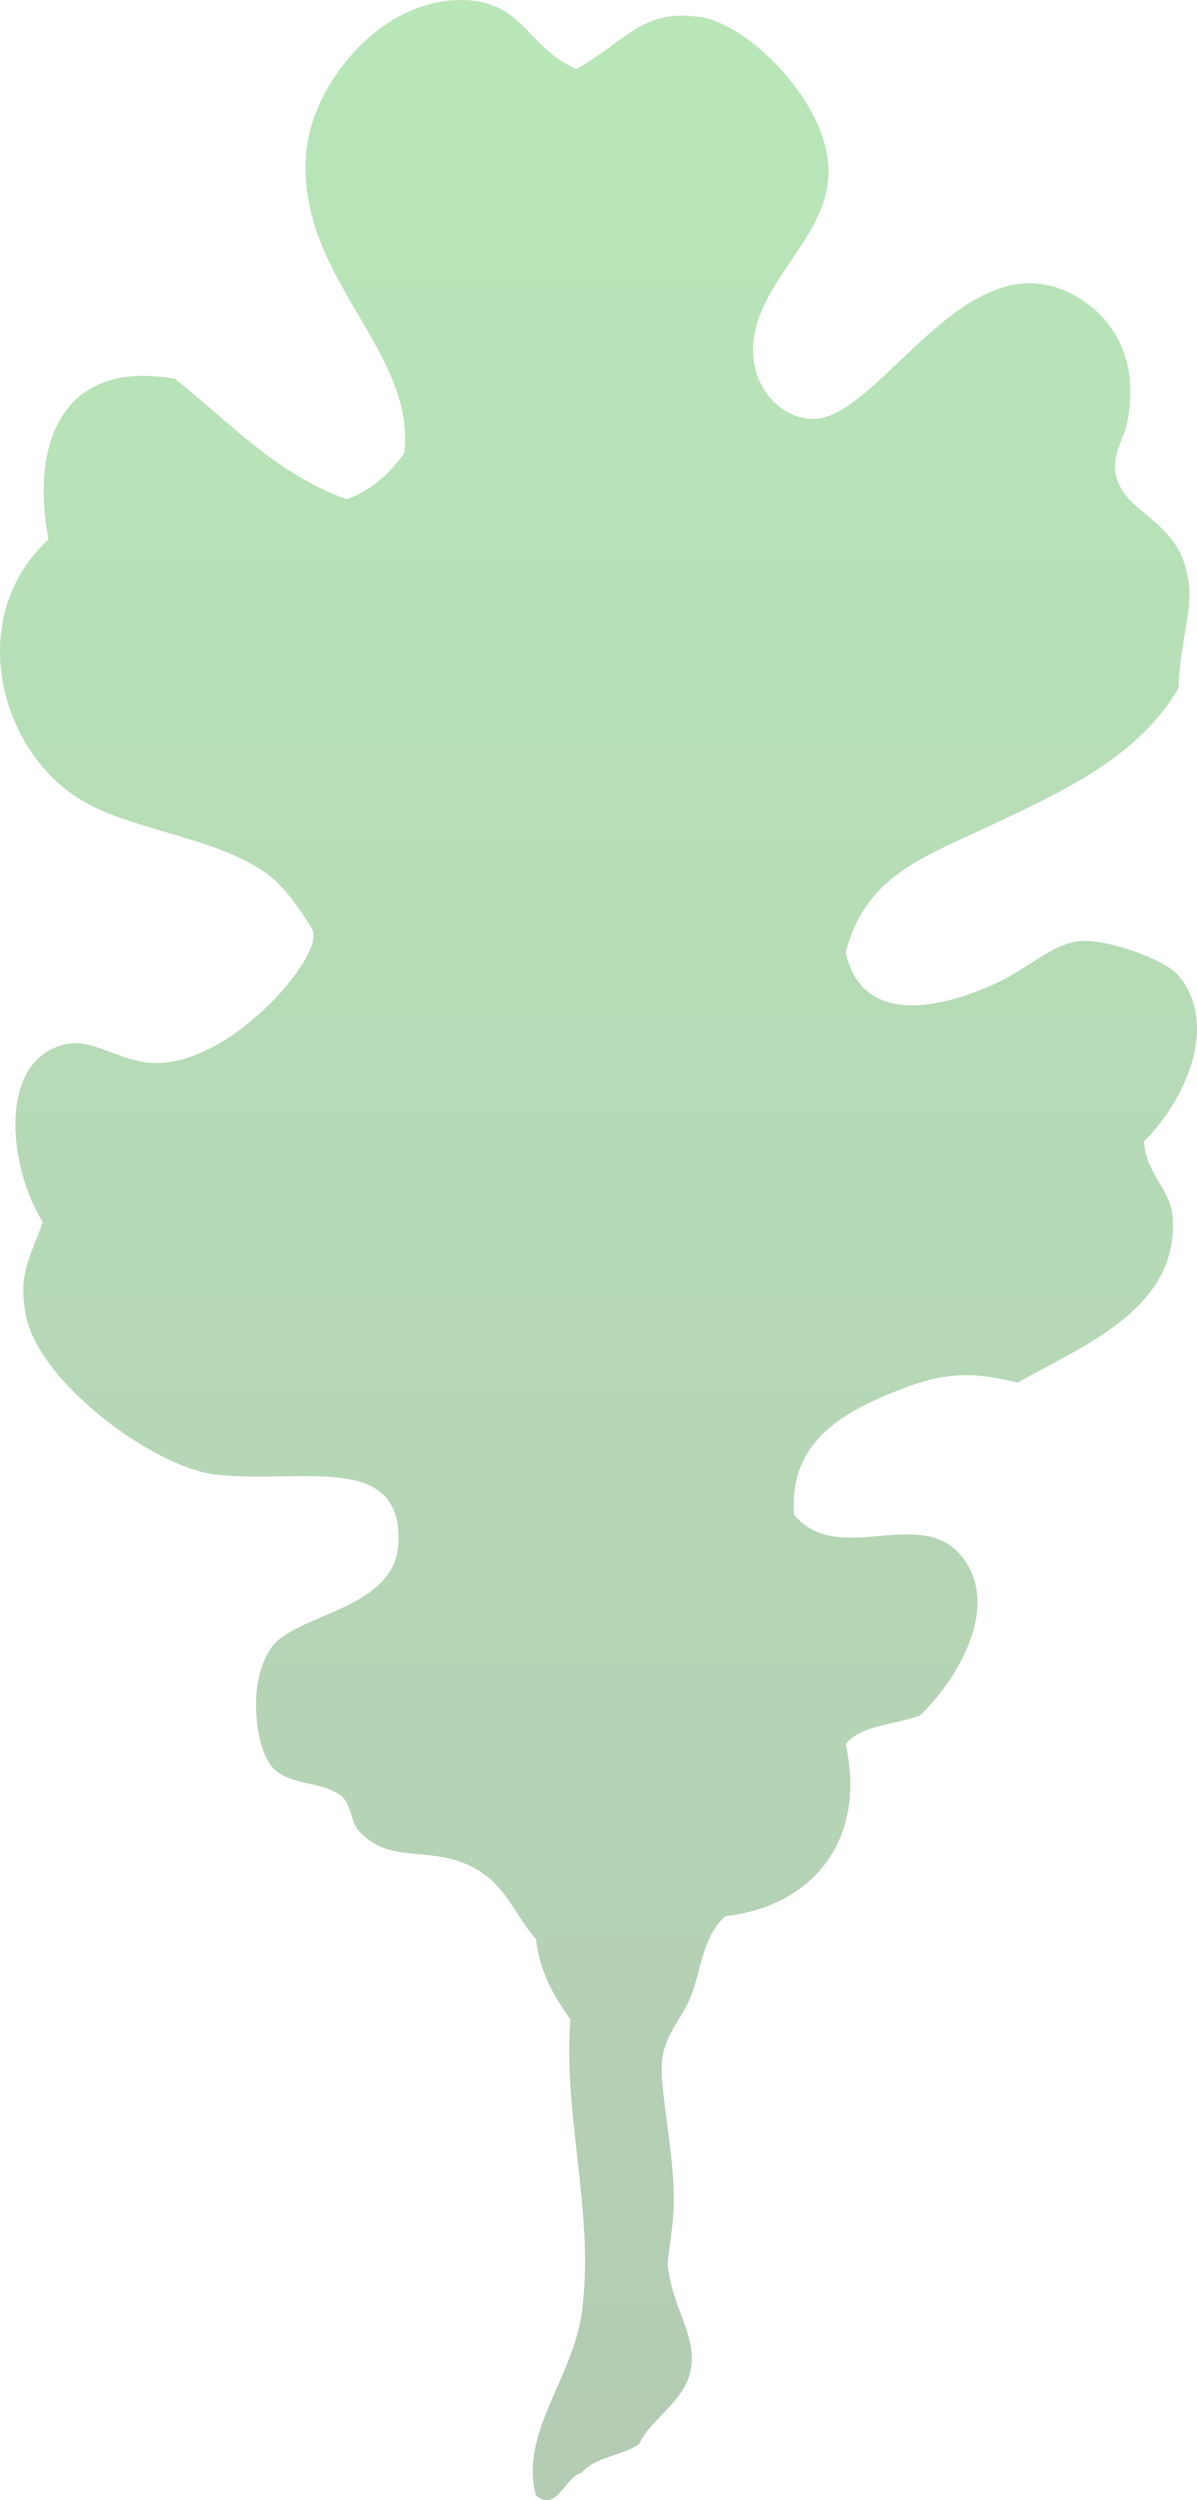 <?xml version="1.0" encoding="utf-8"?>
<svg viewBox="-0.003 0 211.96 442.6" width="211.96" height="442.6" xmlns="http://www.w3.org/2000/svg">
  <defs>
    <linearGradient gradientUnits="userSpaceOnUse" x1="105.977" y1="0" x2="105.977" y2="442.6" id="gradient-5">
      <stop offset="0" style="stop-color: rgba(36, 180, 36, 1)"/>
      <stop offset="1" style="stop-color: rgba(19, 95, 19, 1)"/>
    </linearGradient>
  </defs>
  <g>
    <title>Layer 1</title>
    <g id="svg_117">
      <path id="svg_123" fill-rule="evenodd" clip-rule="evenodd" d="M 102.018 12.22 C 111.144 7.19 113.687 1.319 124.36 3.079 C 132.371 4.401 146.76 17.994 146.702 30.498 C 146.644 42.948 131.764 51.185 133.5 64.012 C 134.254 69.574 138.655 73.943 143.657 74.166 C 155.449 74.693 170.403 42.526 189.353 51.825 C 196.882 55.519 202.05 63.529 199.51 75.181 C 199.044 77.32 197.146 80.237 197.477 83.307 C 198.226 90.233 206.92 91.482 209.662 99.555 C 212.128 106.802 209.107 111.234 208.65 121.896 C 201.609 133.693 189.58 139.499 175.135 146.269 C 163.358 151.791 153.203 155.163 149.747 168.611 C 152.507 181.129 165.535 179.227 177.165 173.688 C 181.998 171.388 186.577 166.932 191.383 166.579 C 196.14 166.232 206.276 169.844 208.65 172.673 C 215.967 181.397 209.889 194.684 202.556 202.123 C 203.111 208.169 207.251 210.491 207.632 215.326 C 208.932 231.754 191.453 238.305 180.214 244.776 C 173.473 243.156 168.406 242.518 159.904 245.791 C 149.618 249.747 139.641 255.02 140.607 268.134 C 148.195 277.423 162.719 266.621 170.055 275.242 C 177.302 283.756 170.194 296.557 162.95 303.679 C 158.533 305.354 152.439 305.354 149.747 308.754 C 153.574 326.095 143.539 337.525 128.42 339.221 C 124.354 342.935 124.249 348.566 122.329 353.436 C 120.817 357.27 117.784 360.061 117.25 364.609 C 116.64 369.804 119.654 381.639 119.28 391.011 C 119.124 394.955 118.115 399.825 118.265 401.169 C 119.132 408.909 123.396 413.265 122.328 419.447 C 121.358 425.059 115.157 428.256 113.188 432.647 C 110.216 434.756 105.315 434.935 103.032 437.725 C 99.937 438.55 98.653 444.791 94.907 441.789 C 91.899 430.837 101.458 421.072 103.032 409.289 C 105.337 392.022 99.641 374.455 101 357.498 C 98.185 353.545 95.611 349.347 94.907 343.283 C 90.755 338.548 89.469 333.07 82.721 330.077 C 75.404 326.836 68.626 329.973 63.426 323.986 C 62.123 322.486 62.149 319.202 60.379 317.892 C 56.708 315.171 51.264 316.227 48.192 312.816 C 45.219 309.51 43.615 297.587 48.192 291.49 C 52.629 285.58 69.96 284.988 70.533 273.211 C 71.338 256.702 52.773 262.826 38.036 261.023 C 27.09 259.682 6.623 244.59 4.524 232.586 C 3.253 225.32 5.199 223.005 7.571 216.339 C 1.399 206.522 -0.471 187.536 11.633 184.858 C 15.853 183.924 19.332 186.733 24.835 187.905 C 39.182 190.958 57.837 169.005 55.301 164.548 C 53.872 162.038 50.601 157.341 48.192 155.409 C 38.889 147.944 23.051 147.279 13.664 141.191 C -0.562 131.966 -5.935 108.858 8.587 95.491 C 5.399 78.925 10.71 63.457 30.931 67.058 C 40.619 74.635 48.698 83.82 61.397 88.385 C 65.89 86.785 68.984 83.786 71.553 80.26 C 73.915 62.069 51.888 48.653 54.288 26.436 C 55.599 14.312 67.996 -0.791 82.724 0.032 C 92.687 0.59 93.51 8.443 102.018 12.22 Z" style="fill: url(#gradient-5); fill-opacity: 0.32;"/>
    </g>
  </g>
</svg>